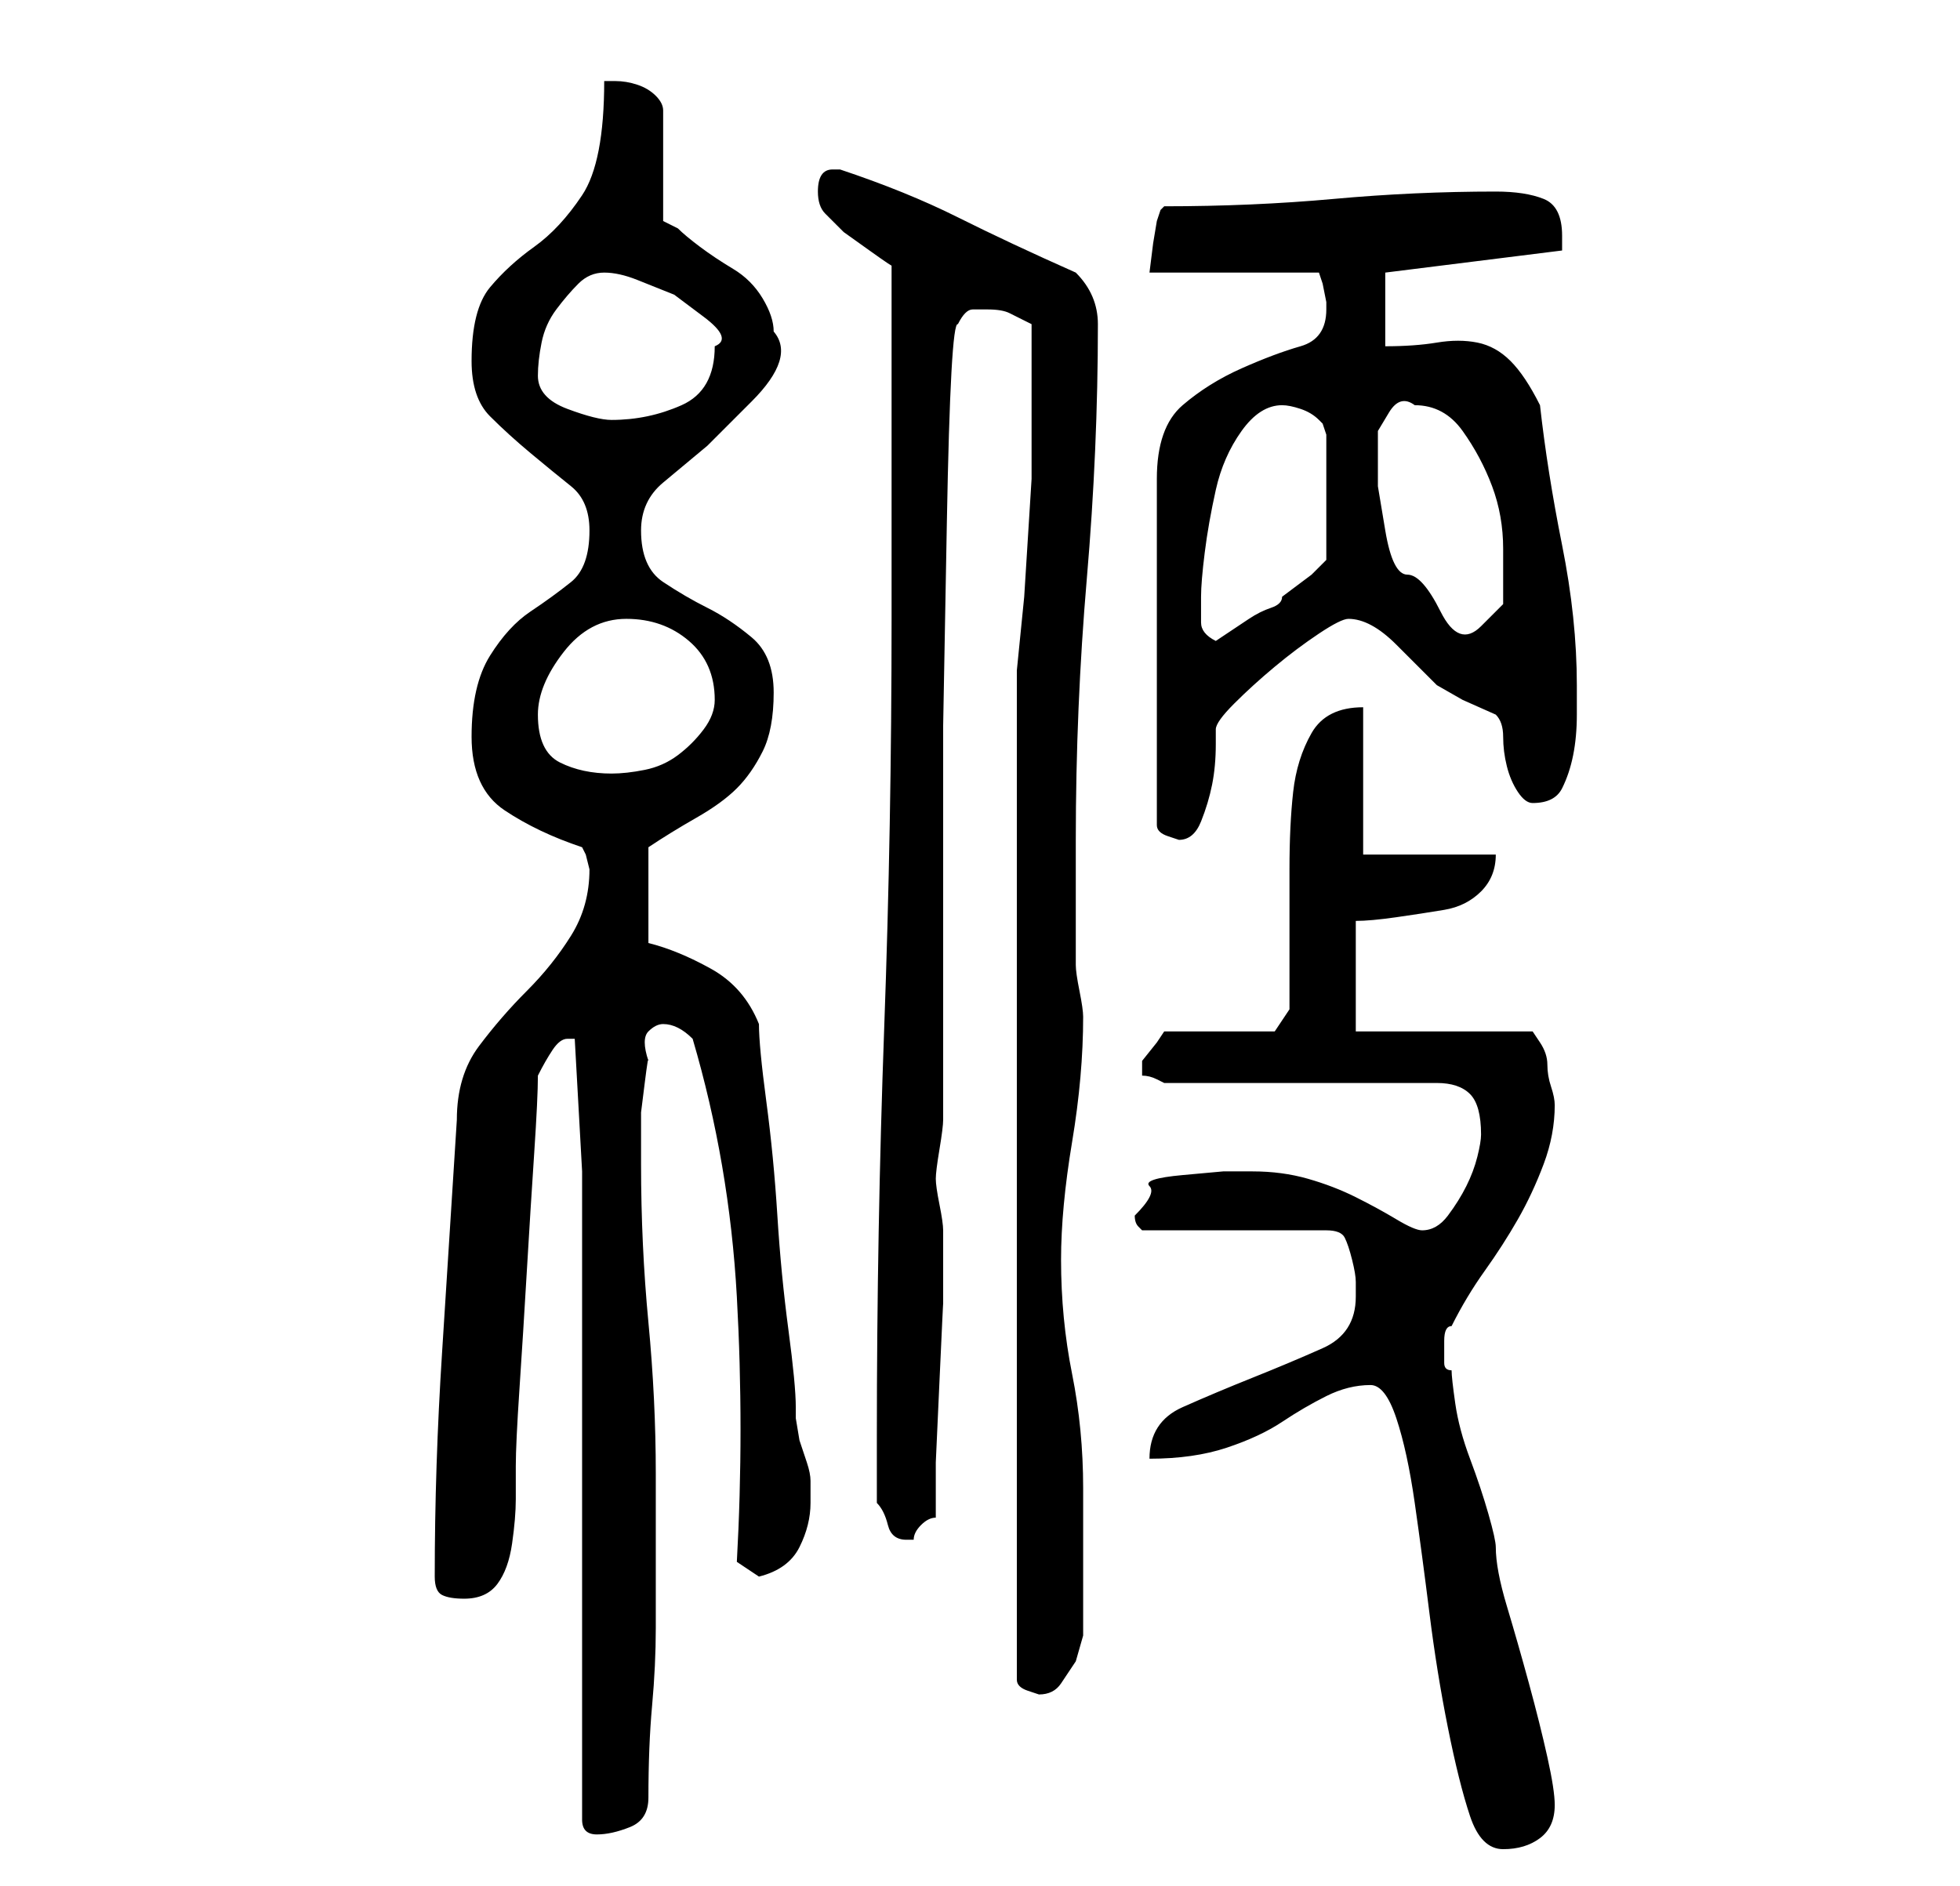 <?xml version="1.0" standalone="no"?>
<!DOCTYPE svg PUBLIC "-//W3C//DTD SVG 1.1//EN" "http://www.w3.org/Graphics/SVG/1.1/DTD/svg11.dtd" >
<svg xmlns="http://www.w3.org/2000/svg" xmlns:xlink="http://www.w3.org/1999/xlink" version="1.1" viewBox="-10 0 266 256">
   <path fill="currentColor"
d="M176 188q2 0 3.5 4.5t2.5 11.5t2 15t2.5 15.5t3 12t4.5 4.5t5 -1.5t2 -4.5q0 -2 -1 -6.5t-2.5 -10t-3 -10.5t-1.5 -8q0 -1 -1 -4.5t-2.5 -7.5t-2 -7.5t-0.5 -4.5q-1 0 -1 -1v-2v-1q0 -2 1 -2q2 -4 4.5 -7.5t4.5 -7t3.5 -7.5t1.5 -8q0 -1 -0.5 -2.5t-0.5 -3t-1 -3l-1 -1.5
h-24v-15q2 0 5.5 -0.5t6.5 -1t5 -2.5t2 -5h-18v-20q-5 0 -7 3.5t-2.5 8t-0.5 10.5v11v8t-2 3h-15l-1 1.5t-2 2.5v1v1q1 0 2 0.5l1 0.5h37q3 0 4.5 1.5t1.5 5.5q0 1 -0.5 3t-1.5 4t-2.5 4t-3.5 2q-1 0 -3.5 -1.5t-5.5 -3t-6.5 -2.5t-7.5 -1h-4t-5.5 0.5t-4.5 1.5t-2 4
q0 1 0.5 1.5l0.5 0.5h25q2 0 2.5 1t1 3t0.5 3v2q0 5 -4.5 7t-9.5 4t-9.5 4t-4.5 7q6 0 10.5 -1.5t7.5 -3.5t6 -3.5t6 -1.5zM69 159v88q0 1 0.5 1.5t1.5 0.5q2 0 4.5 -1t2.5 -4q0 -7 0.5 -12.5t0.5 -10.5v-9v-12q0 -10 -1 -20.5t-1 -21.5v-3v-4t0.5 -4t0.5 -3q-1 -3 0 -4
t2 -1t2 0.5t2 1.5q5 17 6 35t0 36l1.5 1l1.5 1q4 -1 5.5 -4t1.5 -6v-3q0 -1 -0.5 -2.5l-1 -3t-0.5 -3v-1.5q0 -3 -1 -10.5t-1.5 -15.5t-1.5 -15.5t-1 -10.5q-2 -5 -6.5 -7.5t-8.5 -3.5v-13q3 -2 6.5 -4t5.5 -4t3.5 -5t1.5 -8t-3 -7.5t-6 -4t-6 -3.5t-3 -7q0 -4 3 -6.5l6 -5
t6 -6t3 -9.5q0 -2 -1.5 -4.5t-4 -4t-4.5 -3t-3 -2.5l-2 -1v-15q0 -1 -1 -2t-2.5 -1.5t-3 -0.5h-1.5q0 11 -3 15.5t-6.5 7t-6 5.5t-2.5 10q0 5 2.5 7.5t5.5 5t5.5 4.5t2.5 6q0 5 -2.5 7t-5.5 4t-5.5 6t-2.5 11t4.5 10t10.5 5l0.5 1t0.5 2q0 5 -2.5 9t-6 7.5t-6.5 7.5t-3 10
q-1 16 -2 31.5t-1 30.5q0 2 1 2.5t3 0.5q3 0 4.5 -2t2 -5.5t0.5 -6v-4.5q0 -3 0.5 -10.5t1 -16t1 -16t0.5 -10.5q1 -2 2 -3.5t2 -1.5h1zM128 91v137q0 1 1.5 1.5l1.5 0.5q2 0 3 -1.5l2 -3t1 -3.5v-4v-16q0 -8 -1.5 -15.5t-1.5 -15.5q0 -7 1.5 -16t1.5 -17q0 -1 -0.5 -3.5
t-0.5 -3.5v-3v-6v-5v-3q0 -18 1.5 -35.5t1.5 -34.5q0 -4 -3 -7q-9 -4 -16 -7.5t-16 -6.5h-1q-2 0 -2 3q0 2 1 3l2.5 2.5t3.5 2.5t3 2v48q0 28 -1 55.5t-1 55.5v9q1 1 1.5 3t2.5 2v0h1q0 -1 1 -2t2 -1v-7.5t0.5 -11t0.5 -10.5v-7v-2v-1q0 -1 -0.5 -3.5t-0.5 -3.5t0.5 -4
t0.5 -4v-26v-27.5t0.5 -27.5t1.5 -27q1 -2 2 -2h2q2 0 3 0.5l3 1.5v2v4v4v2v9t-0.5 8t-0.5 8t-1 10zM170 42q0 4 -3.5 5t-8 3t-8 5t-3.5 10v47q0 1 1.5 1.5l1.5 0.5q2 0 3 -2.5t1.5 -5t0.5 -5.5v-2q0 -1 2.5 -3.5t5.5 -5t6 -4.5t4 -2q3 0 6.5 3.5l5.5 5.5l3.5 2t4.5 2
q1 1 1 3t0.5 4t1.5 3.5t2 1.5q3 0 4 -2t1.5 -4.5t0.5 -5.5v-4q0 -9 -2 -19t-3 -19q-2 -4 -4 -6t-4.5 -2.5t-5.5 0t-7 0.5v-10l24 -3v0v-2q0 -4 -2.5 -5t-6.5 -1q-11 0 -22 1t-23 1l-0.5 0.5t-0.5 1.5l-0.5 3t-0.5 4h23l0.5 1.5t0.5 2.5v1zM63 97q0 -4 3.5 -8.5t8.5 -4.5
t8.5 3t3.5 8q0 2 -1.5 4t-3.5 3.5t-4.5 2t-4.5 0.5q-4 0 -7 -1.5t-3 -6.5zM153 81q0 -2 0.5 -6t1.5 -8.5t3.5 -8t5.5 -3.5q1 0 2.5 0.5t2.5 1.5l0.5 0.5t0.5 1.5v17l-2 2t-4 3q0 1 -1.5 1.5t-3 1.5l-3 2l-1.5 1q-2 -1 -2 -2.5v-3.5zM177 66v-4v-3.5t1.5 -2.5t3.5 -1
q4 0 6.5 3.5t4 7.5t1.5 8.5v7.5t-3 3t-5.5 -2t-4.5 -5t-3 -6t-1 -6zM63 51q0 -2 0.5 -4.5t2 -4.5t3 -3.5t3.5 -1.5t4.5 1l5 2t4 3t1.5 4q0 6 -4.5 8t-9.5 2q-2 0 -6 -1.5t-4 -4.5z" />
</svg>
